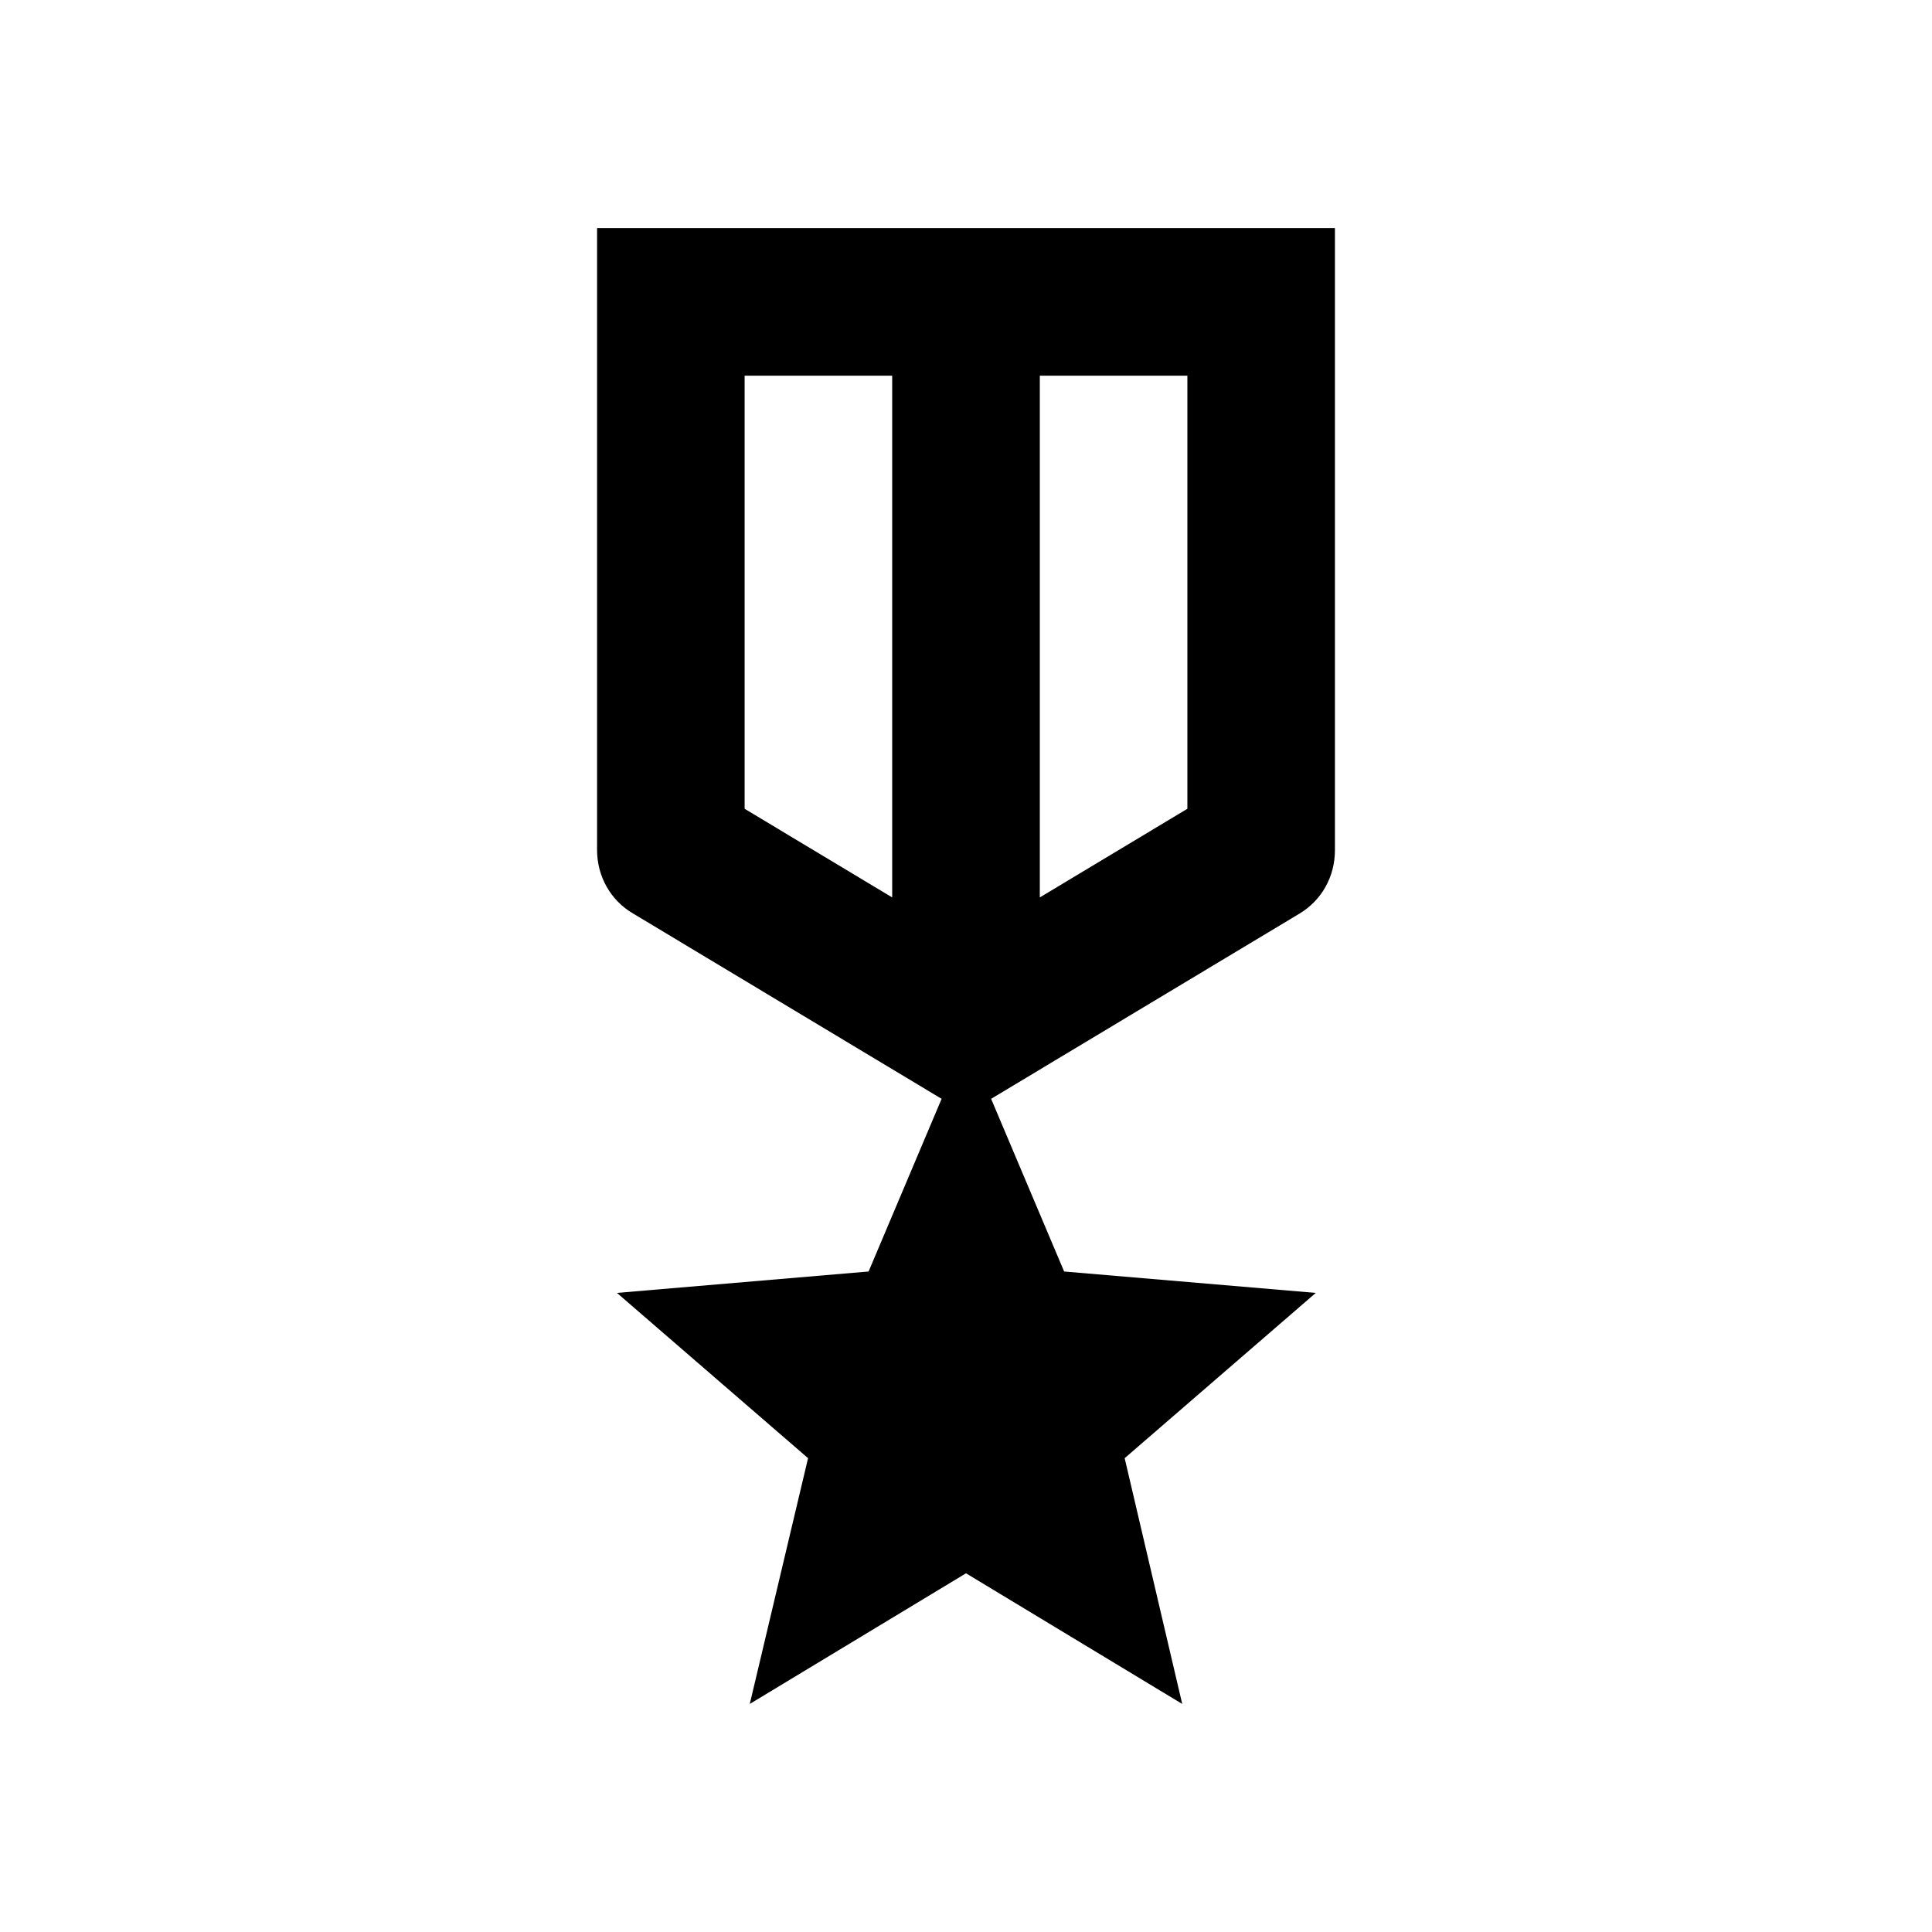 
<svg width="24" height="24" viewBox="0 0 24 24" fill="none" xmlns="http://www.w3.org/2000/svg">
<path d="M16.583 10.561V2.833H7.417V10.561C7.417 10.882 7.582 11.184 7.866 11.349L11.697 13.65L10.79 15.795L7.664 16.061L10.038 18.114L9.314 21.167L12 19.544L14.686 21.167L13.971 18.114L16.345 16.061L13.219 15.795L12.312 13.65L16.143 11.349C16.418 11.184 16.583 10.891 16.583 10.561ZM11.083 11.148L9.25 10.047V4.667H11.083V11.148ZM14.75 10.047L12.917 11.148V4.667H14.75V10.047Z" fill="black"/>
</svg>
